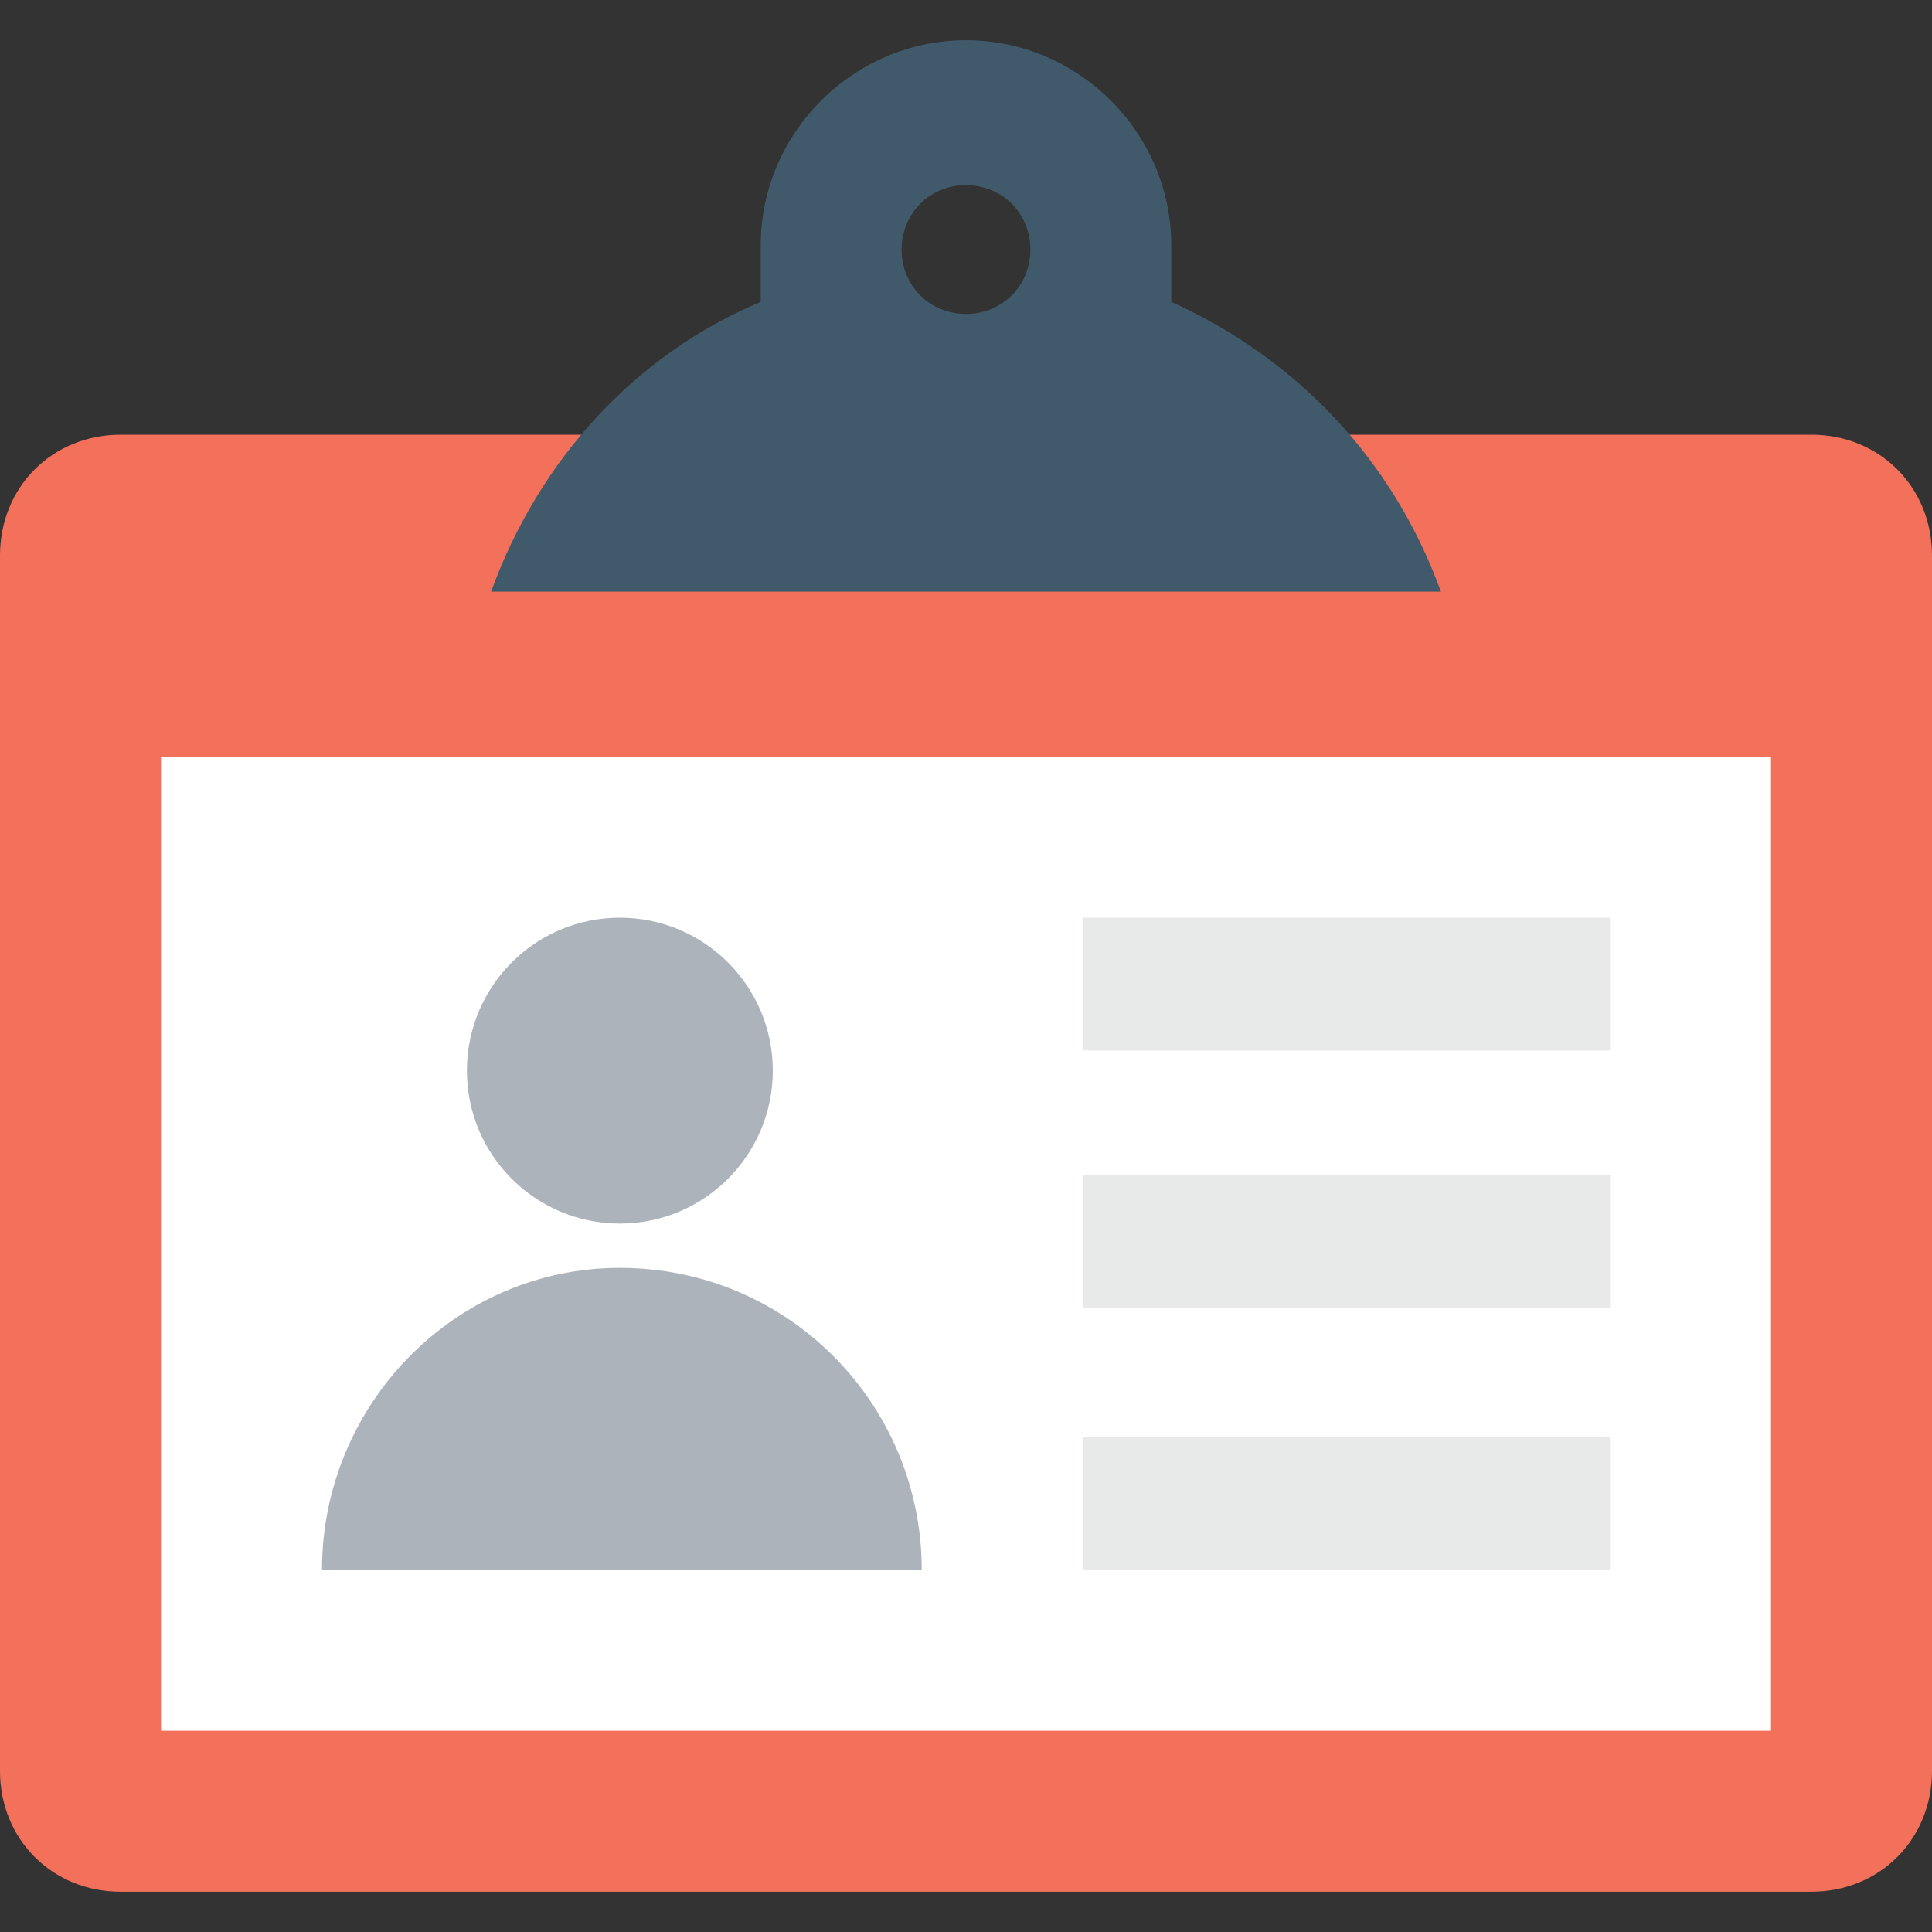 <?xml version="1.0" encoding="utf-8"?>
<!-- Generator: Adobe Illustrator 18.0.0, SVG Export Plug-In . SVG Version: 6.00 Build 0)  -->
<!DOCTYPE svg PUBLIC "-//W3C//DTD SVG 1.1//EN" "http://www.w3.org/Graphics/SVG/1.1/DTD/svg11.dtd">
<svg version="1.1" id="Layer_1" xmlns="http://www.w3.org/2000/svg" xmlns:xlink="http://www.w3.org/1999/xlink" x="0px" y="0px"
	 viewBox="0 0 48 48" enable-background="new 0 0 48 48" xml:space="preserve">
<rect x="0" y="0" width="48" height="48" fill="#333333" stroke="none"/>
<g>
	<g>
		<path fill="#F3705A" d="M0,13.8V44c0,1.7,1.3,3,3,3h42c1.7,0,3-1.3,3-3V13.8c0-1.7-1.3-3-3-3H3C1.3,10.8,0,12.1,0,13.8z"/>
		<rect x="4" y="18.8" fill="#FFFFFF" width="40" height="24.2"/>
		<g>
			<g>
				<g>
					<circle fill="#ADB3BA" cx="15.4" cy="26.6" r="3.8"/>
				</g>
				<g>
					<path fill="#ADB3BA" d="M22.9,39H8c0-4.1,3.3-7.5,7.4-7.5C19.6,31.5,22.9,34.9,22.9,39z"/>
				</g>
			</g>
			<g>
				<rect x="26.9" y="22.8" fill="#E8EAE9" width="13.1" height="3.3"/>
				<rect x="26.9" y="29.2" fill="#E8EAE9" width="13.1" height="3.3"/>
				<g>
					<rect x="26.9" y="35.7" fill="#E8EAE9" width="13.1" height="3.3"/>
				</g>
			</g>
		</g>
		<g>
			<path fill="#415A6B" d="M29.1,7.5V6.1C29.1,3.3,26.8,1,24,1c-2.8,0-5.1,2.3-5.1,5.1v1.4c-3.1,1.3-5.5,3.9-6.7,7.2h23.6
				C34.6,11.4,32.2,8.9,29.1,7.5z M24,7.8c-0.9,0-1.6-0.7-1.6-1.6s0.7-1.6,1.6-1.6c0.9,0,1.6,0.7,1.6,1.6S24.9,7.8,24,7.8z"/>
		</g>
	</g>
</g>
</svg>
